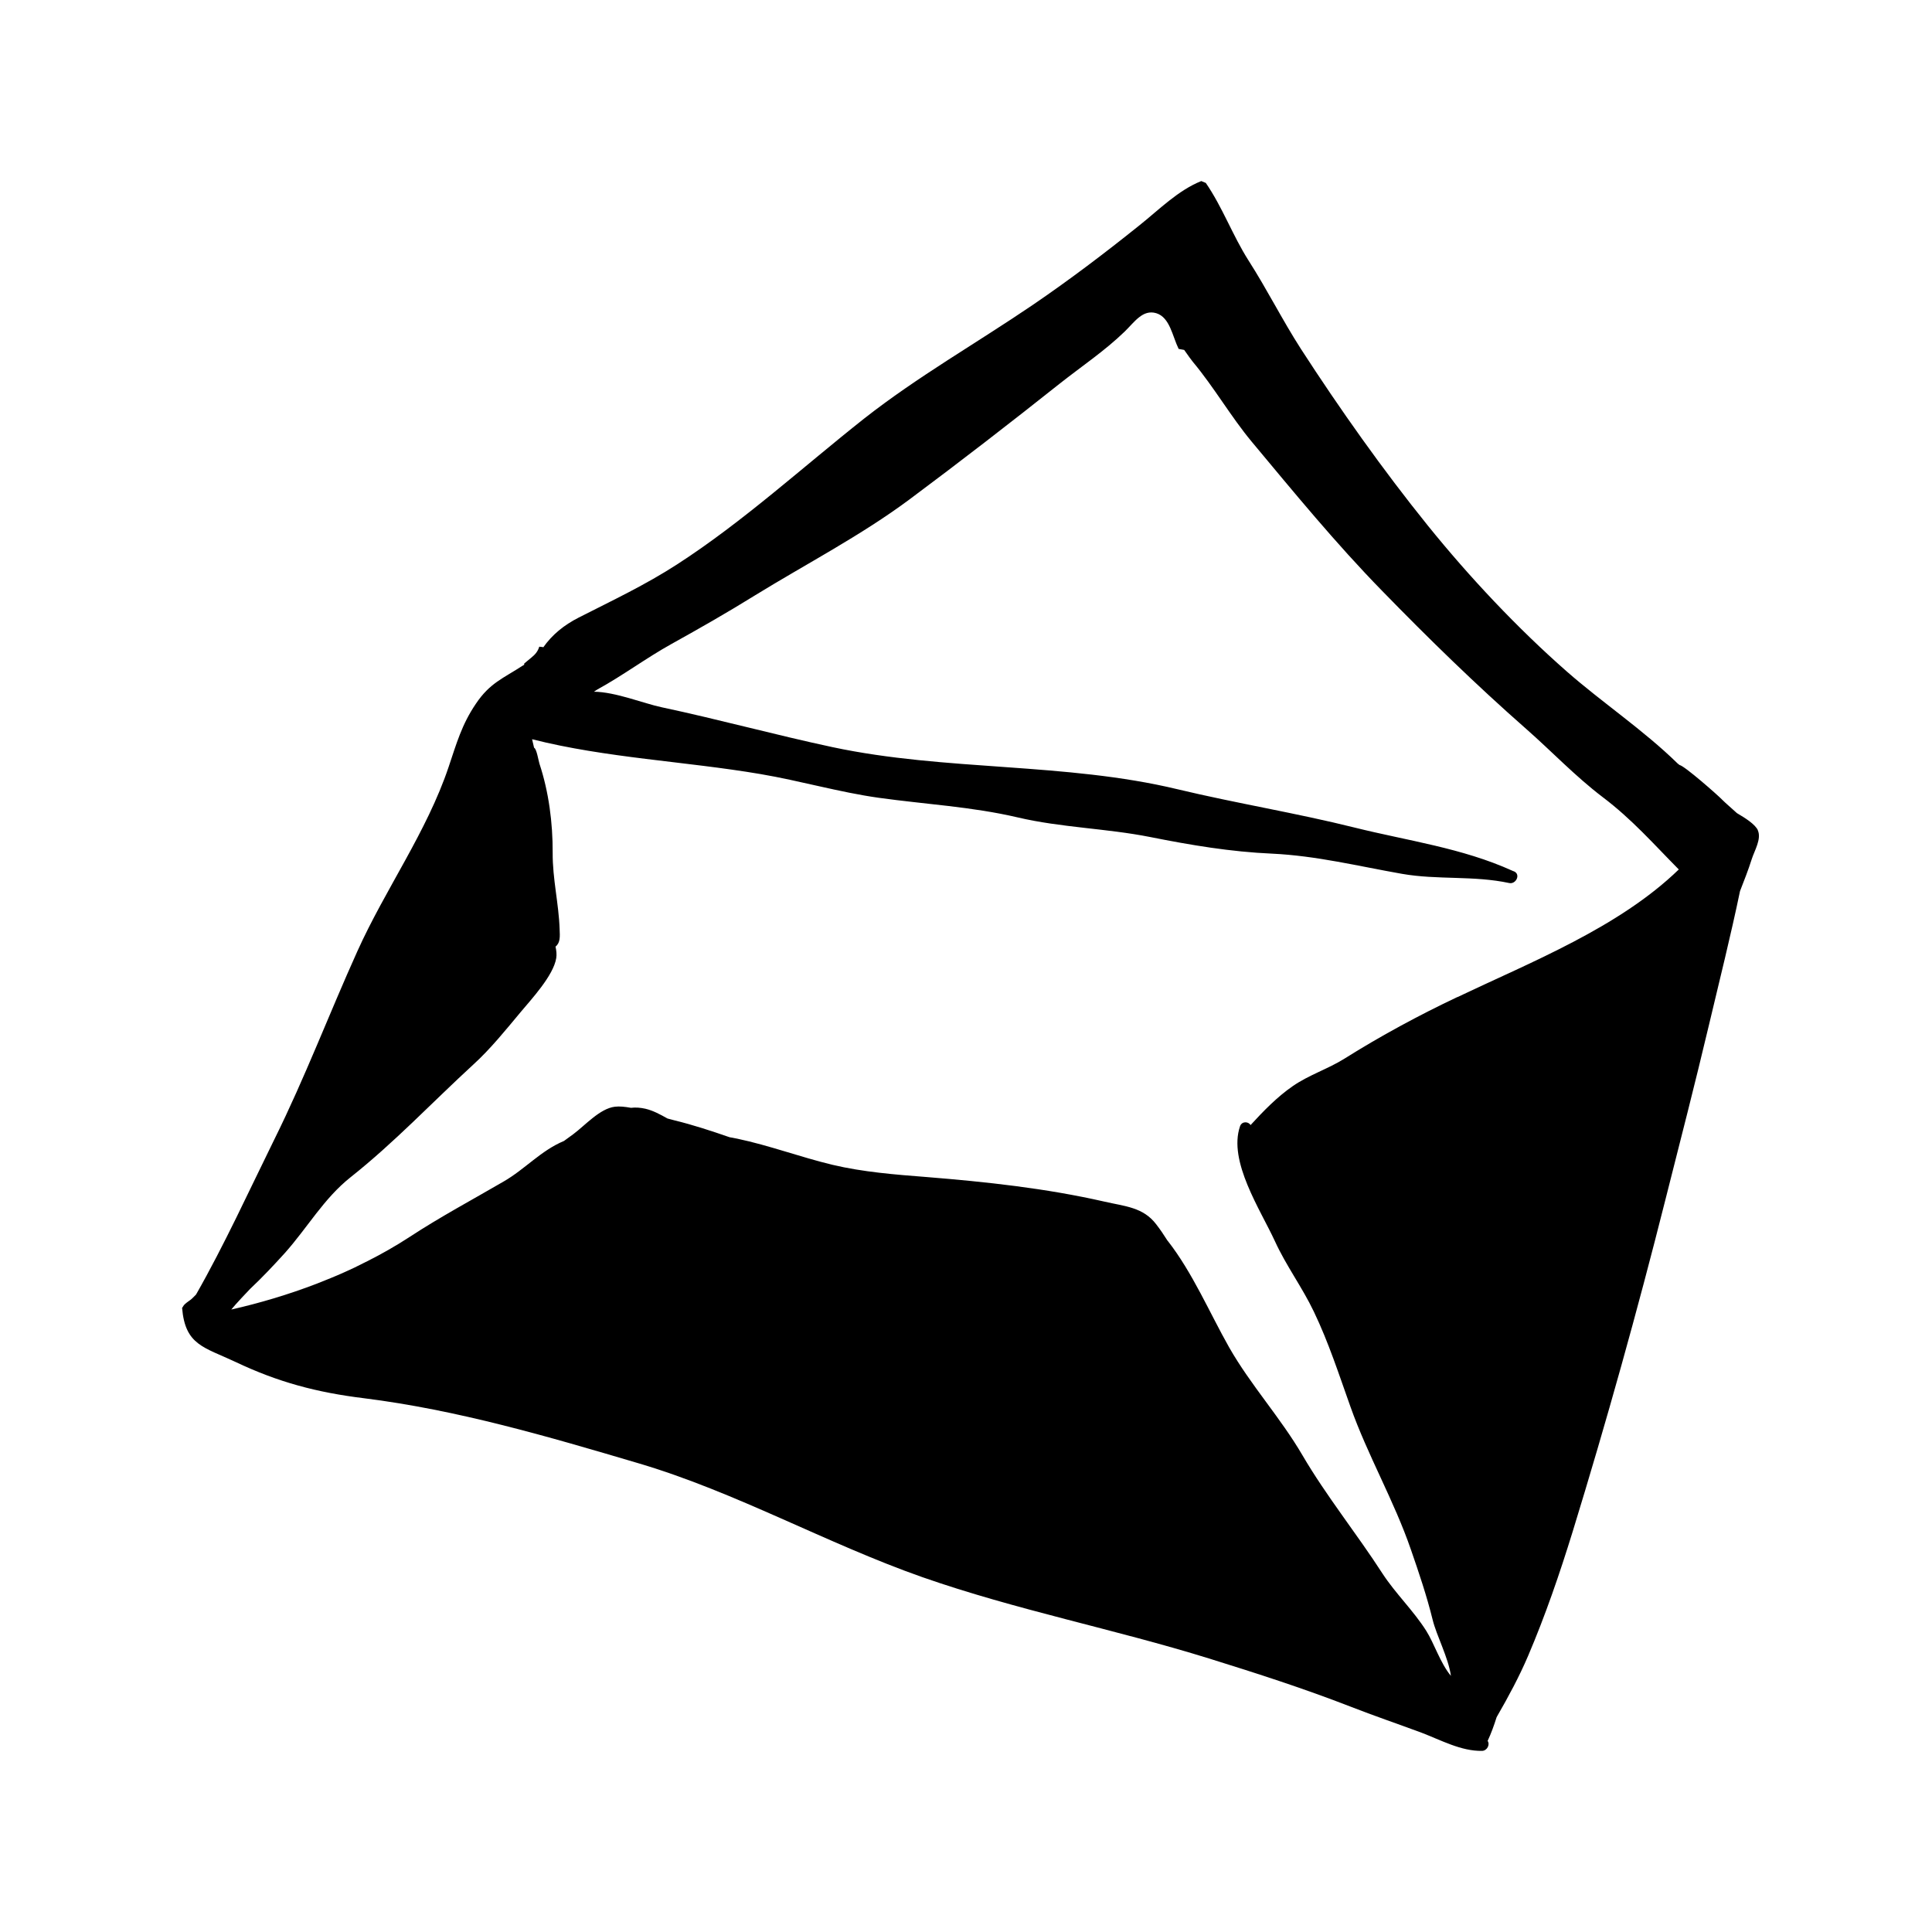 <!-- Generated by IcoMoon.io -->
<svg version="1.1" xmlns="http://www.w3.org/2000/svg" width="32" height="32" viewBox="0 0 32 32">
<title>stella</title>
<path d="M24.139 16.514c-0.631 0.298-1.28 0.649-1.868 1.019-0.278 0.174-0.59 0.27-0.861 0.458-0.261 0.181-0.482 0.41-0.697 0.644-0.035-0.061-0.143-0.068-0.174 0.019-0.2 0.581 0.338 1.383 0.578 1.905 0.186 0.407 0.452 0.762 0.645 1.167 0.245 0.511 0.414 1.037 0.604 1.569 0.287 0.811 0.725 1.562 1.004 2.374 0.132 0.381 0.261 0.762 0.358 1.155 0.065 0.268 0.261 0.628 0.304 0.934-0.177-0.212-0.278-0.541-0.41-0.748-0.214-0.337-0.506-0.614-0.723-0.946-0.425-0.659-0.931-1.285-1.326-1.96-0.367-0.628-0.857-1.16-1.216-1.79-0.322-0.569-0.604-1.235-1.016-1.762l-0.005-0.005c-0.059-0.094-0.12-0.184-0.185-0.268-0.217-0.285-0.515-0.297-0.861-0.377-0.972-0.221-1.955-0.327-2.948-0.407-0.515-0.040-1.047-0.082-1.553-0.202-0.531-0.127-1.042-0.32-1.578-0.433l-0.127-0.024c-0.303-0.105-0.607-0.205-0.915-0.28l-0.113-0.030c-0.118-0.066-0.238-0.132-0.367-0.162-0.085-0.019-0.162-0.024-0.238-0.015-0.099-0.018-0.191-0.028-0.268-0.018-0.247 0.030-0.491 0.308-0.687 0.454l-0.155 0.113c-0.384 0.16-0.645 0.468-1.002 0.673-0.522 0.304-1.047 0.584-1.555 0.917-0.224 0.146-0.459 0.28-0.701 0.402l-0.057 0.028c-0.103 0.054-0.209 0.104-0.315 0.151-0.154 0.070-0.311 0.132-0.467 0.194-0.464 0.178-0.941 0.32-1.413 0.427 0.056-0.073 0.294-0.325 0.313-0.343 0.198-0.186 0.391-0.391 0.574-0.593 0.372-0.417 0.645-0.903 1.087-1.254 0.727-0.576 1.353-1.242 2.035-1.868 0.282-0.256 0.541-0.578 0.783-0.868 0.176-0.211 0.543-0.604 0.59-0.894 0.010-0.059 0.003-0.125-0.012-0.191 0.082-0.066 0.073-0.167 0.068-0.292-0.014-0.421-0.118-0.83-0.115-1.263 0.002-0.494-0.064-1.007-0.219-1.475-0.018-0.059-0.047-0.247-0.089-0.264l-0.033-0.141c1.226 0.311 2.536 0.365 3.783 0.577 0.657 0.111 1.303 0.301 1.96 0.393 0.774 0.108 1.534 0.146 2.301 0.325 0.718 0.169 1.471 0.181 2.195 0.325 0.673 0.134 1.332 0.245 2.016 0.275 0.739 0.035 1.428 0.207 2.151 0.334 0.59 0.104 1.188 0.026 1.779 0.153 0.108 0.024 0.195-0.141 0.080-0.193l-0.024-0.008v-0.002l-0.007-0.002c-0.83-0.376-1.727-0.494-2.607-0.713-0.97-0.242-1.96-0.402-2.934-0.635-1.868-0.449-3.839-0.298-5.717-0.698-0.95-0.203-1.882-0.459-2.832-0.661-0.294-0.062-0.763-0.254-1.12-0.257l0.057-0.037c0.414-0.226 0.811-0.523 1.23-0.755 0.466-0.259 0.929-0.523 1.383-0.805 0.852-0.524 1.753-0.99 2.557-1.588 0.837-0.624 1.668-1.266 2.487-1.917 0.36-0.285 0.744-0.541 1.075-0.861 0.167-0.162 0.301-0.374 0.527-0.306 0.225 0.071 0.265 0.379 0.369 0.591l0.092 0.017c0.066 0.096 0.123 0.172 0.144 0.198 0.353 0.423 0.628 0.906 0.976 1.324 0.698 0.837 1.393 1.685 2.155 2.465 0.774 0.795 1.553 1.555 2.388 2.289 0.428 0.376 0.809 0.781 1.266 1.129 0.49 0.37 0.844 0.777 1.263 1.2-0.993 0.962-2.447 1.533-3.668 2.115zM29.117 13.753c-0.047-0.103-0.216-0.207-0.348-0.285-0.092-0.085-0.188-0.165-0.24-0.218-0.074-0.078-0.628-0.565-0.71-0.579l-0.031-0.024-0.005-0.005c-0.56-0.548-1.256-1.014-1.832-1.52-0.817-0.717-1.616-1.567-2.301-2.416-0.744-0.922-1.457-1.929-2.101-2.924-0.308-0.478-0.563-0.99-0.871-1.47-0.263-0.414-0.428-0.877-0.706-1.282l-0.075-0.031c-0.384 0.153-0.704 0.478-1.023 0.732-0.577 0.463-1.16 0.905-1.772 1.322-0.932 0.633-1.901 1.183-2.788 1.879-1.021 0.807-2 1.705-3.096 2.414-0.527 0.341-1.076 0.6-1.631 0.882-0.249 0.127-0.442 0.285-0.591 0.497v-0.007l-0.064-0.007c-0.025 0.082-0.070 0.132-0.136 0.185l-0.111 0.092-0.002 0.002v0.002l-0.002 0.021-0.012 0.005c-0.339 0.221-0.555 0.292-0.788 0.64-0.233 0.343-0.32 0.658-0.45 1.044-0.362 1.077-1.049 2.025-1.513 3.056-0.468 1.037-0.866 2.089-1.372 3.11-0.421 0.854-0.826 1.744-1.299 2.574l-0.002 0.002-0.054 0.054c-0.045 0.048-0.125 0.082-0.158 0.139v0.002l-0.017 0.024c0.052 0.618 0.358 0.647 0.887 0.896 0.704 0.334 1.343 0.504 2.124 0.6 1.557 0.195 3.053 0.635 4.557 1.080 1.609 0.477 3.106 1.326 4.694 1.884 1.555 0.544 3.176 0.859 4.745 1.346 0.8 0.249 1.562 0.494 2.343 0.797 0.391 0.153 0.786 0.287 1.179 0.433 0.32 0.122 0.657 0.308 1.003 0.301 0.080-0.002 0.136-0.101 0.092-0.165 0.059-0.127 0.106-0.257 0.148-0.391l0.009-0.017c0.185-0.32 0.367-0.658 0.513-1 0.285-0.668 0.524-1.364 0.739-2.061 0.56-1.823 1.068-3.642 1.534-5.49 0.245-0.967 0.494-1.934 0.724-2.905 0.174-0.734 0.36-1.475 0.513-2.211 0.068-0.175 0.136-0.346 0.195-0.532 0.045-0.141 0.165-0.334 0.099-0.478z"></path>
</svg>

